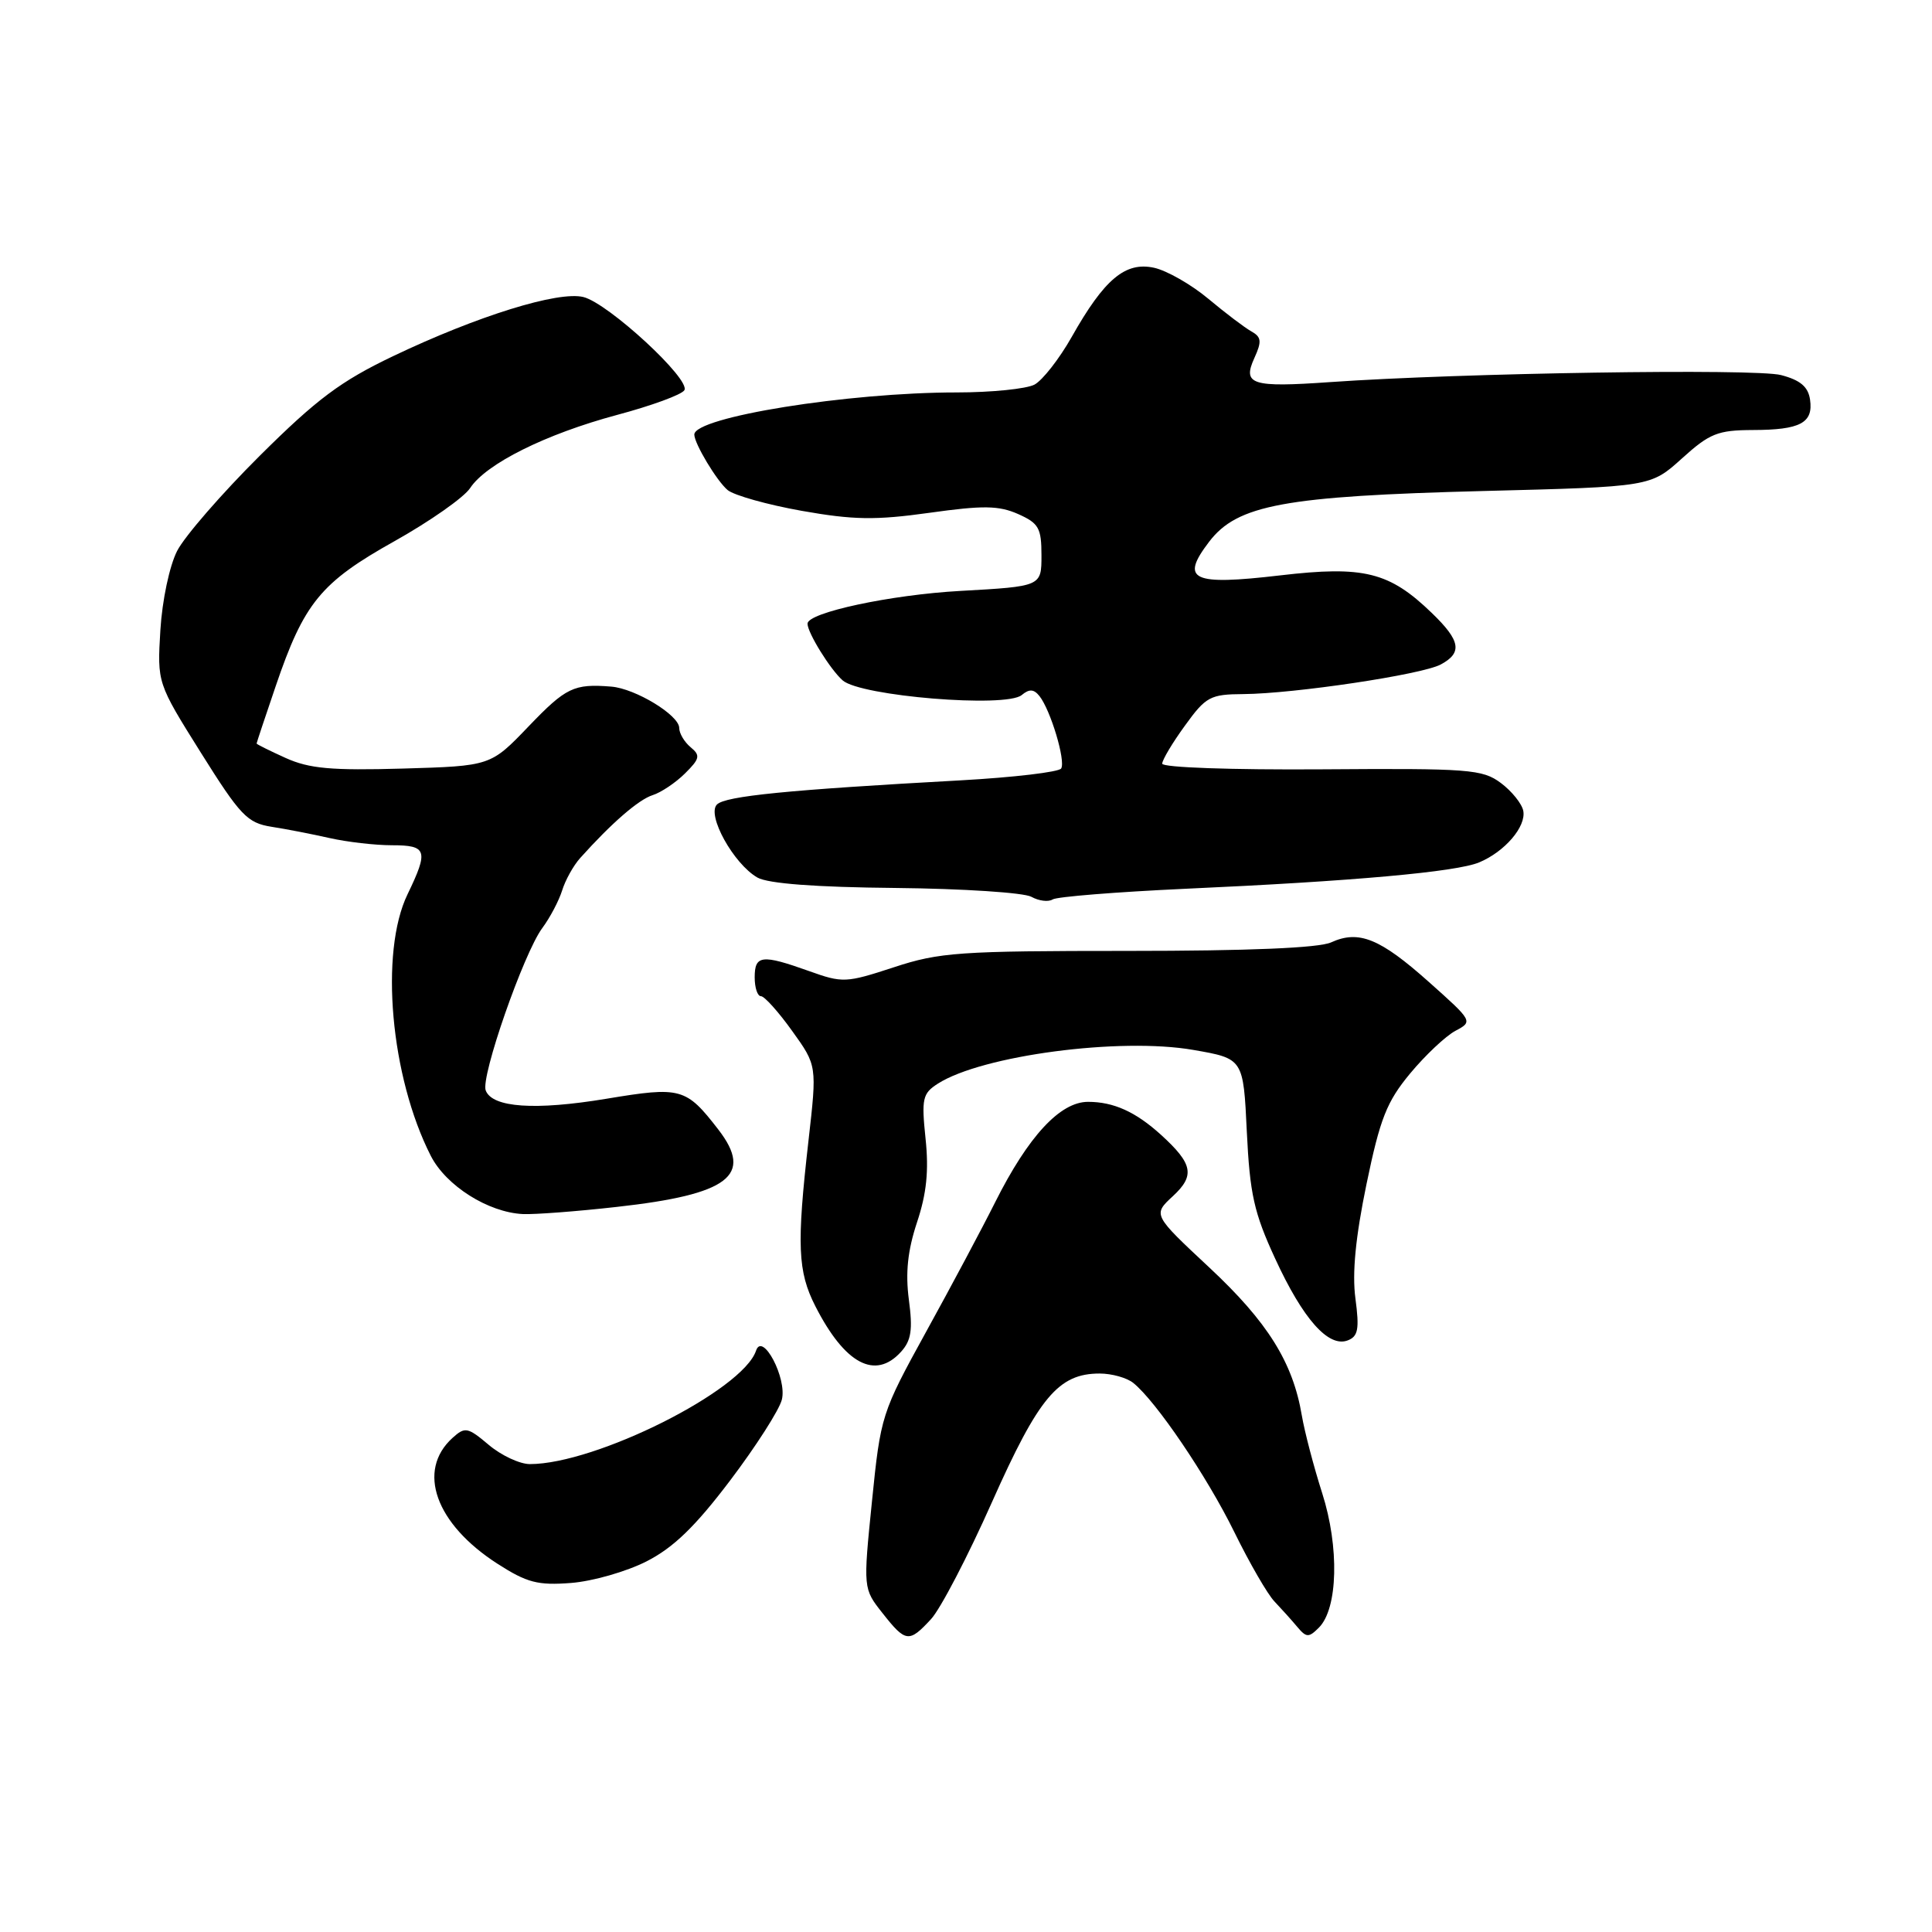 <?xml version="1.0" encoding="UTF-8" standalone="no"?>
<!DOCTYPE svg PUBLIC "-//W3C//DTD SVG 1.1//EN" "http://www.w3.org/Graphics/SVG/1.1/DTD/svg11.dtd" >
<svg xmlns="http://www.w3.org/2000/svg" xmlns:xlink="http://www.w3.org/1999/xlink" version="1.1" viewBox="0 0 256 256">
 <g >
 <path fill="currentColor"
d=" M 123.36 214.55 C 124.61 213.21 128.25 206.22 131.45 199.02 C 137.64 185.12 140.25 182.00 145.71 182.00 C 147.31 182.00 149.32 182.56 150.17 183.25 C 153.19 185.68 159.91 195.59 163.55 203.00 C 165.57 207.12 167.97 211.27 168.87 212.20 C 169.76 213.14 171.12 214.64 171.87 215.54 C 173.10 217.01 173.41 217.02 174.76 215.67 C 177.29 213.14 177.48 205.00 175.20 197.86 C 174.08 194.36 172.87 189.73 172.50 187.57 C 171.32 180.53 167.97 175.17 160.26 167.97 C 152.75 160.96 152.75 160.96 155.42 158.49 C 158.37 155.76 158.06 154.21 153.84 150.37 C 150.48 147.32 147.56 146.00 144.17 146.00 C 140.47 146.00 136.25 150.56 131.87 159.29 C 130.16 162.71 126.05 170.42 122.73 176.44 C 116.80 187.22 116.69 187.56 115.54 198.94 C 114.37 210.50 114.37 210.50 116.94 213.75 C 120.01 217.65 120.45 217.70 123.36 214.55 Z  M 85.67 206.89 C 89.24 205.07 92.13 202.27 96.74 196.18 C 100.17 191.65 103.26 186.82 103.60 185.46 C 104.31 182.64 101.03 176.42 100.18 178.97 C 98.42 184.24 78.95 194.00 70.21 194.00 C 68.88 194.00 66.43 192.86 64.77 191.46 C 61.97 189.10 61.62 189.03 59.96 190.53 C 55.18 194.86 57.70 201.92 65.91 207.20 C 69.83 209.72 71.26 210.09 75.67 209.75 C 78.52 209.53 83.02 208.24 85.67 206.89 Z  M 119.39 179.12 C 120.75 177.62 120.96 176.20 120.43 172.22 C 119.96 168.64 120.27 165.71 121.51 161.96 C 122.78 158.16 123.09 155.11 122.64 150.87 C 122.09 145.57 122.24 144.89 124.27 143.59 C 130.12 139.85 148.41 137.43 158.12 139.12 C 164.75 140.27 164.75 140.27 165.21 149.96 C 165.61 158.21 166.16 160.70 168.96 166.76 C 172.65 174.78 176.03 178.59 178.58 177.61 C 179.96 177.08 180.14 176.11 179.60 172.05 C 179.15 168.68 179.62 163.91 181.07 156.89 C 182.87 148.20 183.75 145.98 186.85 142.24 C 188.86 139.82 191.56 137.28 192.85 136.59 C 195.19 135.35 195.16 135.31 189.35 130.13 C 182.86 124.34 180.05 123.20 176.38 124.87 C 174.76 125.61 165.47 126.00 149.47 126.00 C 127.11 126.00 124.48 126.18 118.44 128.17 C 112.08 130.25 111.66 130.27 107.17 128.66 C 100.95 126.44 100.00 126.55 100.00 129.50 C 100.00 130.88 100.37 132.00 100.83 132.00 C 101.29 132.00 103.15 134.07 104.96 136.60 C 108.26 141.19 108.26 141.19 107.13 151.13 C 105.55 164.99 105.70 168.49 108.04 173.08 C 111.95 180.75 115.98 182.89 119.39 179.12 Z  M 81.74 159.92 C 96.59 158.27 99.88 155.76 95.19 149.68 C 90.90 144.13 90.23 143.95 80.36 145.59 C 70.90 147.16 65.23 146.77 64.36 144.49 C 63.67 142.70 69.38 126.33 71.85 122.98 C 72.88 121.60 74.06 119.35 74.49 117.98 C 74.91 116.62 75.98 114.69 76.88 113.69 C 81.03 109.06 84.63 105.94 86.48 105.36 C 87.59 105.01 89.52 103.72 90.76 102.49 C 92.74 100.53 92.83 100.10 91.51 99.01 C 90.68 98.32 90.00 97.17 90.00 96.46 C 90.00 94.77 84.20 91.24 81.00 90.98 C 76.04 90.58 75.00 91.08 70.04 96.25 C 65.01 101.50 65.01 101.50 53.37 101.84 C 43.92 102.11 40.99 101.85 37.86 100.44 C 35.74 99.48 34.00 98.62 34.00 98.52 C 34.00 98.43 35.13 95.02 36.52 90.95 C 40.28 79.89 42.49 77.18 52.27 71.71 C 56.98 69.07 61.48 65.91 62.29 64.68 C 64.41 61.45 72.30 57.52 81.76 54.98 C 86.30 53.77 90.32 52.30 90.68 51.71 C 91.56 50.29 80.63 40.20 77.31 39.36 C 73.98 38.53 63.26 41.86 52.07 47.20 C 45.16 50.50 41.99 52.87 34.45 60.36 C 29.39 65.39 24.45 71.08 23.47 73.00 C 22.46 74.98 21.49 79.54 21.25 83.50 C 20.83 90.50 20.83 90.50 26.62 99.74 C 31.84 108.07 32.77 109.04 35.96 109.55 C 37.91 109.85 41.39 110.53 43.69 111.05 C 46.00 111.57 49.71 112.00 51.94 112.00 C 56.59 112.00 56.81 112.69 54.00 118.50 C 50.28 126.20 51.75 142.68 57.08 153.15 C 59.10 157.12 64.69 160.65 69.29 160.87 C 70.82 160.94 76.43 160.52 81.74 159.92 Z  M 157.00 117.77 C 179.23 116.77 192.98 115.54 196.00 114.27 C 199.40 112.85 202.25 109.52 201.84 107.43 C 201.65 106.49 200.32 104.83 198.87 103.75 C 196.43 101.93 194.68 101.80 175.12 101.94 C 163.26 102.02 154.00 101.70 154.00 101.19 C 154.00 100.70 155.35 98.43 157.01 96.15 C 159.79 92.30 160.36 92.00 164.76 91.97 C 171.48 91.92 188.41 89.39 190.90 88.05 C 193.80 86.50 193.54 84.91 189.75 81.25 C 184.10 75.78 180.73 74.94 169.64 76.24 C 157.92 77.61 156.34 76.86 160.22 71.78 C 163.95 66.89 170.20 65.74 196.60 65.06 C 218.71 64.50 218.71 64.50 222.86 60.75 C 226.53 57.43 227.60 57.00 232.25 56.98 C 238.55 56.97 240.29 56.04 239.84 52.95 C 239.59 51.25 238.56 50.37 236.00 49.70 C 232.61 48.81 193.44 49.42 176.25 50.63 C 165.85 51.36 164.60 50.97 166.21 47.44 C 167.21 45.24 167.15 44.66 165.81 43.91 C 164.93 43.42 162.37 41.48 160.11 39.59 C 157.85 37.70 154.61 35.85 152.92 35.48 C 149.11 34.65 146.33 36.98 142.01 44.64 C 140.37 47.54 138.15 50.38 137.08 50.96 C 136.01 51.53 131.36 52.00 126.75 52.00 C 112.36 52.00 92.00 55.27 92.00 57.58 C 92.00 58.78 94.99 63.75 96.42 64.94 C 97.28 65.64 101.69 66.88 106.24 67.69 C 113.08 68.90 115.99 68.95 123.15 67.95 C 130.28 66.95 132.33 66.98 134.90 68.11 C 137.64 69.33 138.00 69.96 138.00 73.59 C 138.00 77.70 138.00 77.70 127.25 78.30 C 118.02 78.81 107.00 81.17 107.00 82.64 C 107.00 83.84 110.00 88.69 111.65 90.15 C 114.02 92.25 133.29 93.83 135.38 92.10 C 136.39 91.26 136.99 91.30 137.74 92.24 C 139.21 94.10 141.23 100.82 140.61 101.83 C 140.31 102.30 134.32 103.01 127.29 103.40 C 104.37 104.66 96.12 105.48 95.00 106.60 C 93.61 107.99 97.21 114.47 100.36 116.28 C 101.77 117.08 108.03 117.56 118.68 117.66 C 127.58 117.75 135.67 118.28 136.66 118.83 C 137.65 119.38 138.92 119.54 139.48 119.18 C 140.04 118.82 147.93 118.19 157.00 117.77 Z "/>
</g>
</svg>